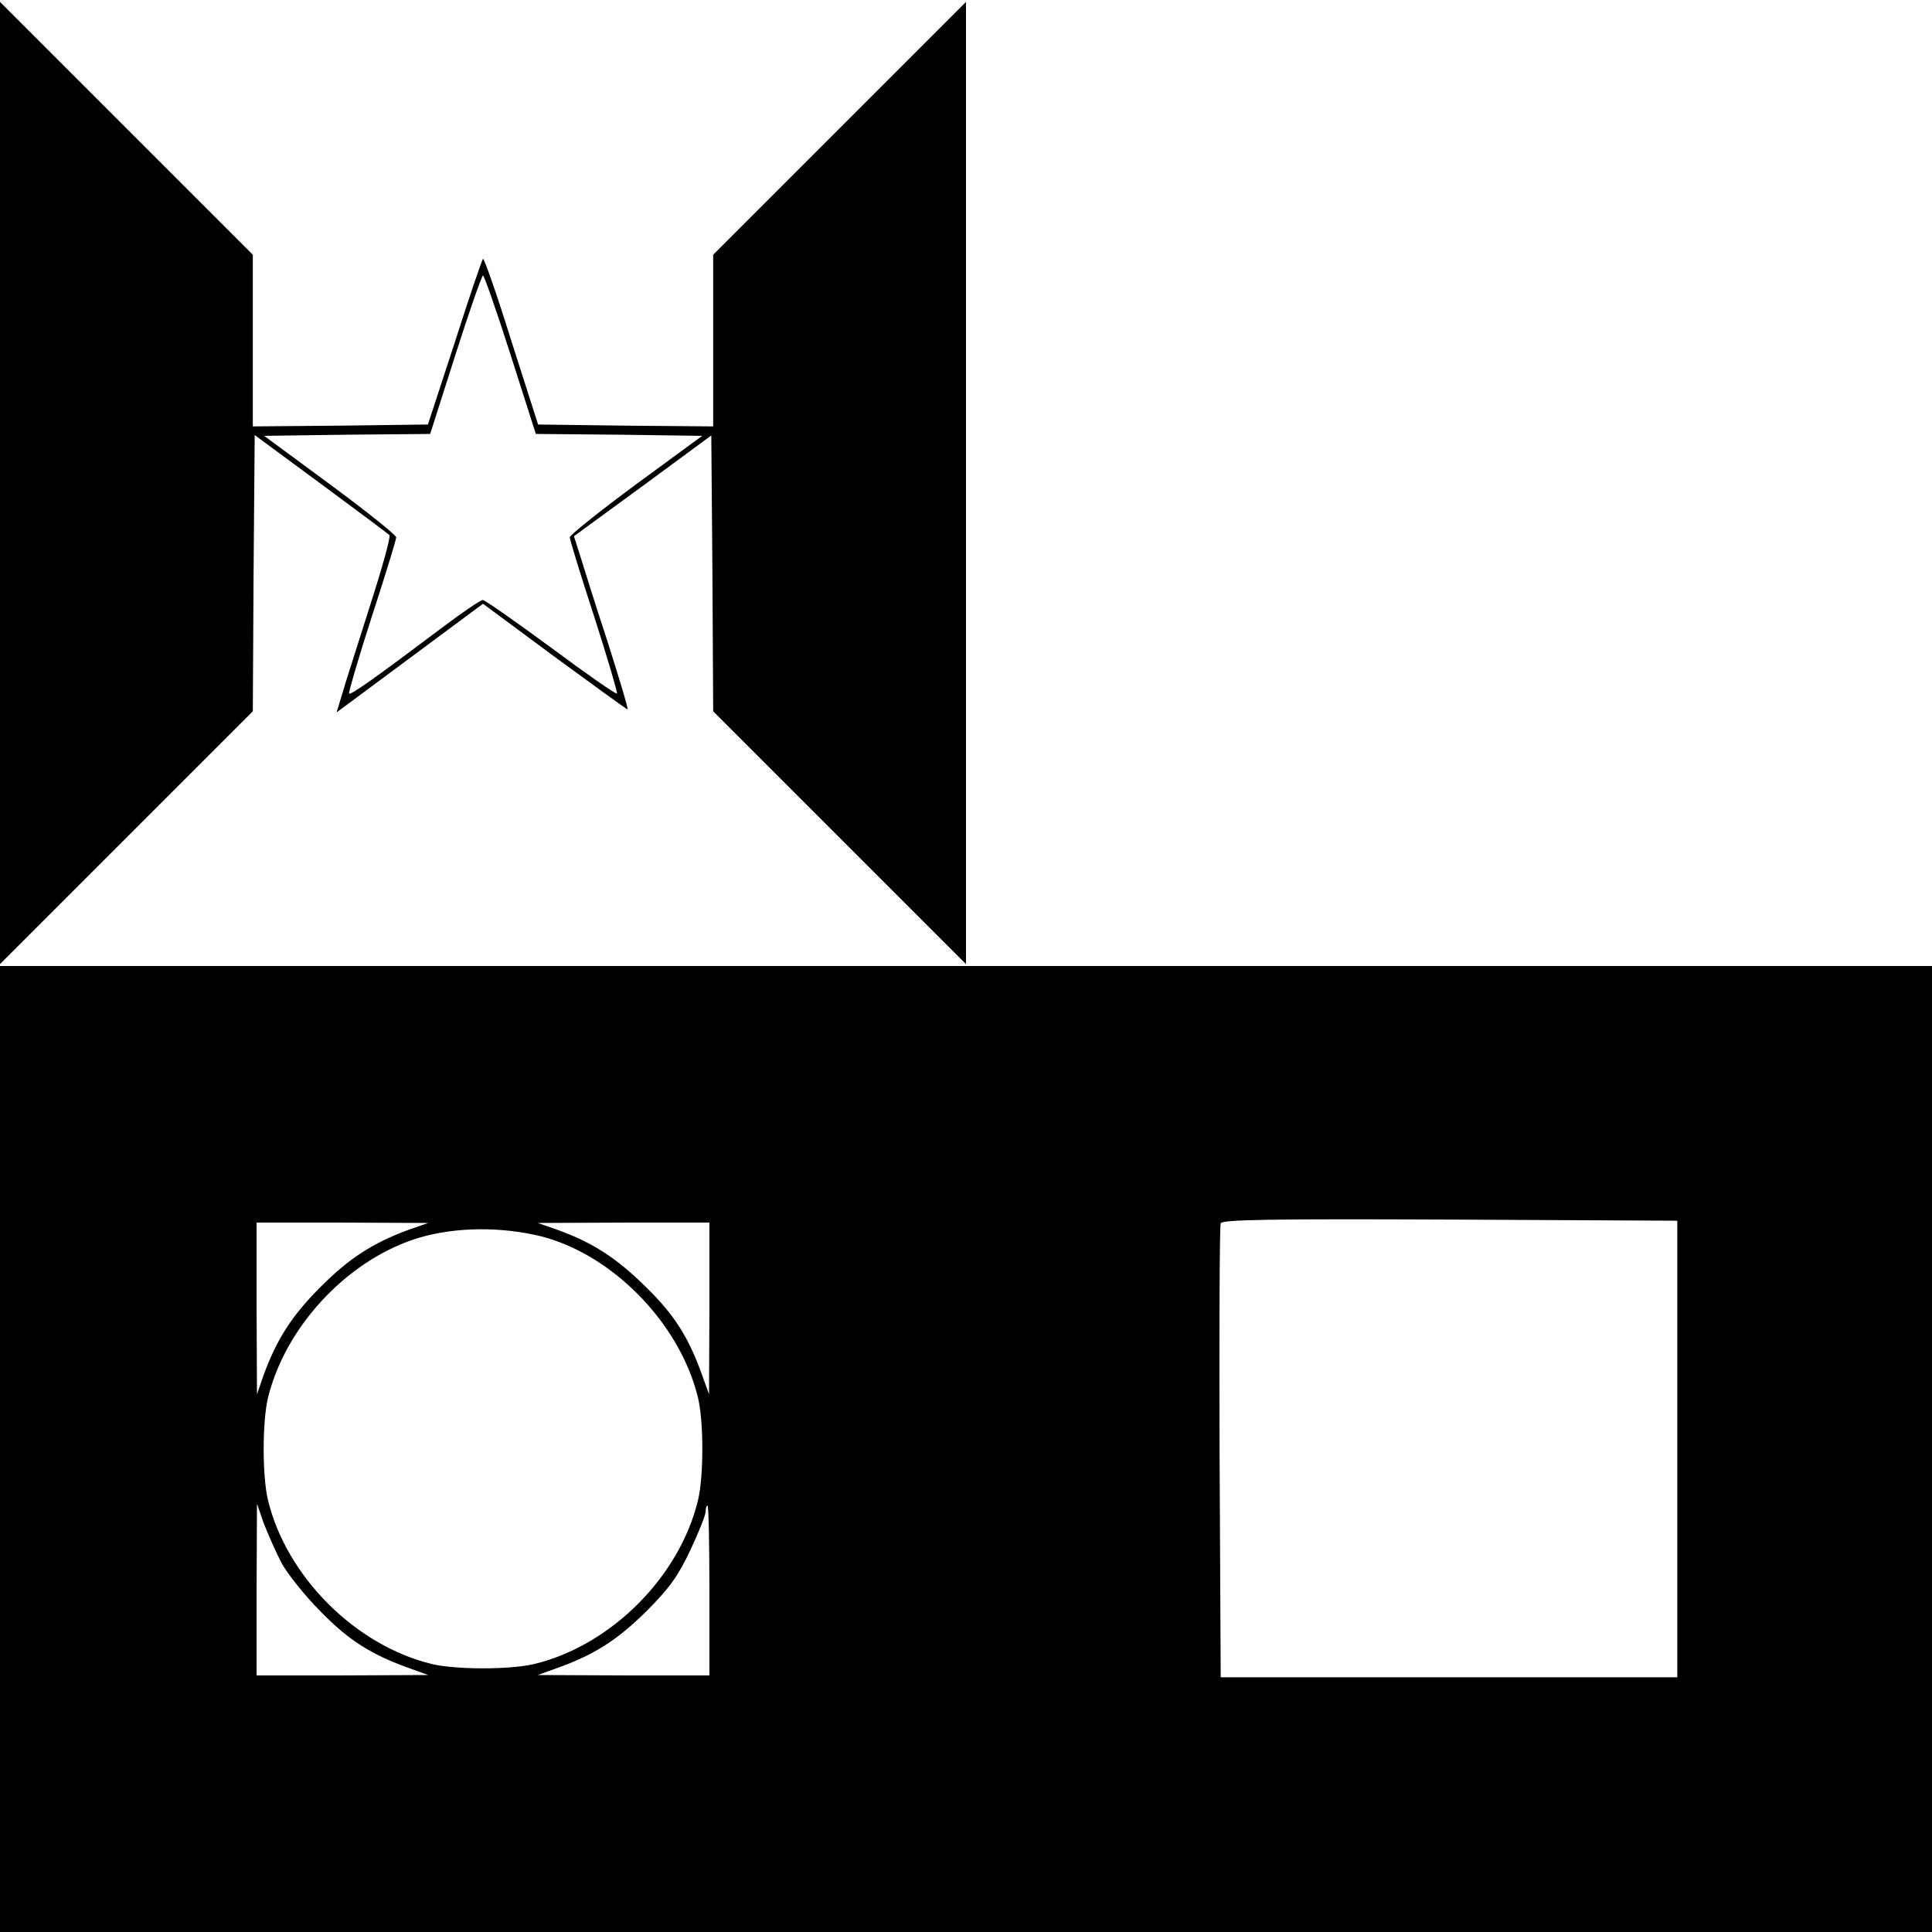 <?xml version="1.0" standalone="no"?>
<!DOCTYPE svg PUBLIC "-//W3C//DTD SVG 20010904//EN"
 "http://www.w3.org/TR/2001/REC-SVG-20010904/DTD/svg10.dtd">
<svg version="1.0" xmlns="http://www.w3.org/2000/svg"
 width="512pt" height="512pt" viewBox="0 0 512 512"
 preserveAspectRatio="xMidYMid meet">
<g transform="translate(0,512) scale(0.1,-0.1)"
fill="#000000" stroke="none">
<path d="M0 3840 l0 -1275 335 335 335 335 2 366 3 366 175 -129 c96 -71 178
-132 182 -136 4 -4 -20 -90 -53 -192 -32 -102 -66 -206 -73 -232 l-14 -46 194
144 194 144 189 -140 c105 -77 192 -140 194 -140 3 0 -22 82 -54 183 -33 100
-65 203 -73 229 l-15 47 182 133 182 134 3 -366 2 -365 335 -335 335 -335 0
1275 0 1275 -335 -335 -335 -335 0 -228 0 -227 -232 2 -232 3 -71 222 c-38
122 -72 219 -75 217 -3 -3 -37 -103 -75 -222 l-71 -217 -232 -3 -232 -2 0 227
0 228 -335 335 -335 335 0 -1275z m1353 340 l67 -210 221 -2 220 -3 -176 -129
c-96 -71 -175 -134 -175 -140 0 -6 29 -101 65 -211 35 -109 62 -201 60 -203
-2 -3 -81 52 -175 122 -94 69 -175 126 -181 126 -5 0 -54 -33 -107 -73 -178
-134 -243 -180 -247 -175 -2 2 25 94 60 203 36 110 65 205 65 211 0 6 -79 69
-175 140 l-175 129 220 3 220 2 67 210 c37 116 70 210 73 210 3 0 36 -94 73
-210z"/>
<path d="M0 1280 l0 -1280 2560 0 2560 0 0 1280 0 1280 -2560 0 -2560 0 0
-1280z m4445 0 l0 -605 -605 0 -605 0 -3 595 c-1 327 0 601 3 608 3 10 130 12
607 10 l603 -3 0 -605z m-3362 581 c-95 -35 -157 -75 -233 -151 -76 -76 -116
-138 -151 -233 l-18 -52 -1 228 0 227 228 0 227 -1 -52 -18z m797 -208 l-1
-228 -18 50 c-36 101 -74 161 -150 235 -77 76 -140 117 -234 151 l-52 18 228
1 227 0 0 -227z m-465 195 c197 -41 386 -229 435 -433 15 -64 15 -206 0 -270
-49 -204 -231 -386 -435 -435 -64 -15 -206 -15 -270 0 -203 49 -386 232 -435
435 -15 64 -15 206 0 270 45 185 203 358 385 420 93 31 210 36 320 13z m-669
-870 c16 -29 62 -87 104 -129 74 -76 134 -114 235 -150 l50 -18 -227 -1 -228
0 0 228 1 227 18 -52 c11 -28 32 -76 47 -105z m1134 -73 l0 -225 -227 0 -228
1 50 18 c101 36 161 75 238 151 62 62 85 95 117 163 22 47 40 92 40 101 0 9 2
16 5 16 3 0 5 -101 5 -225z"/>
</g>
</svg>
